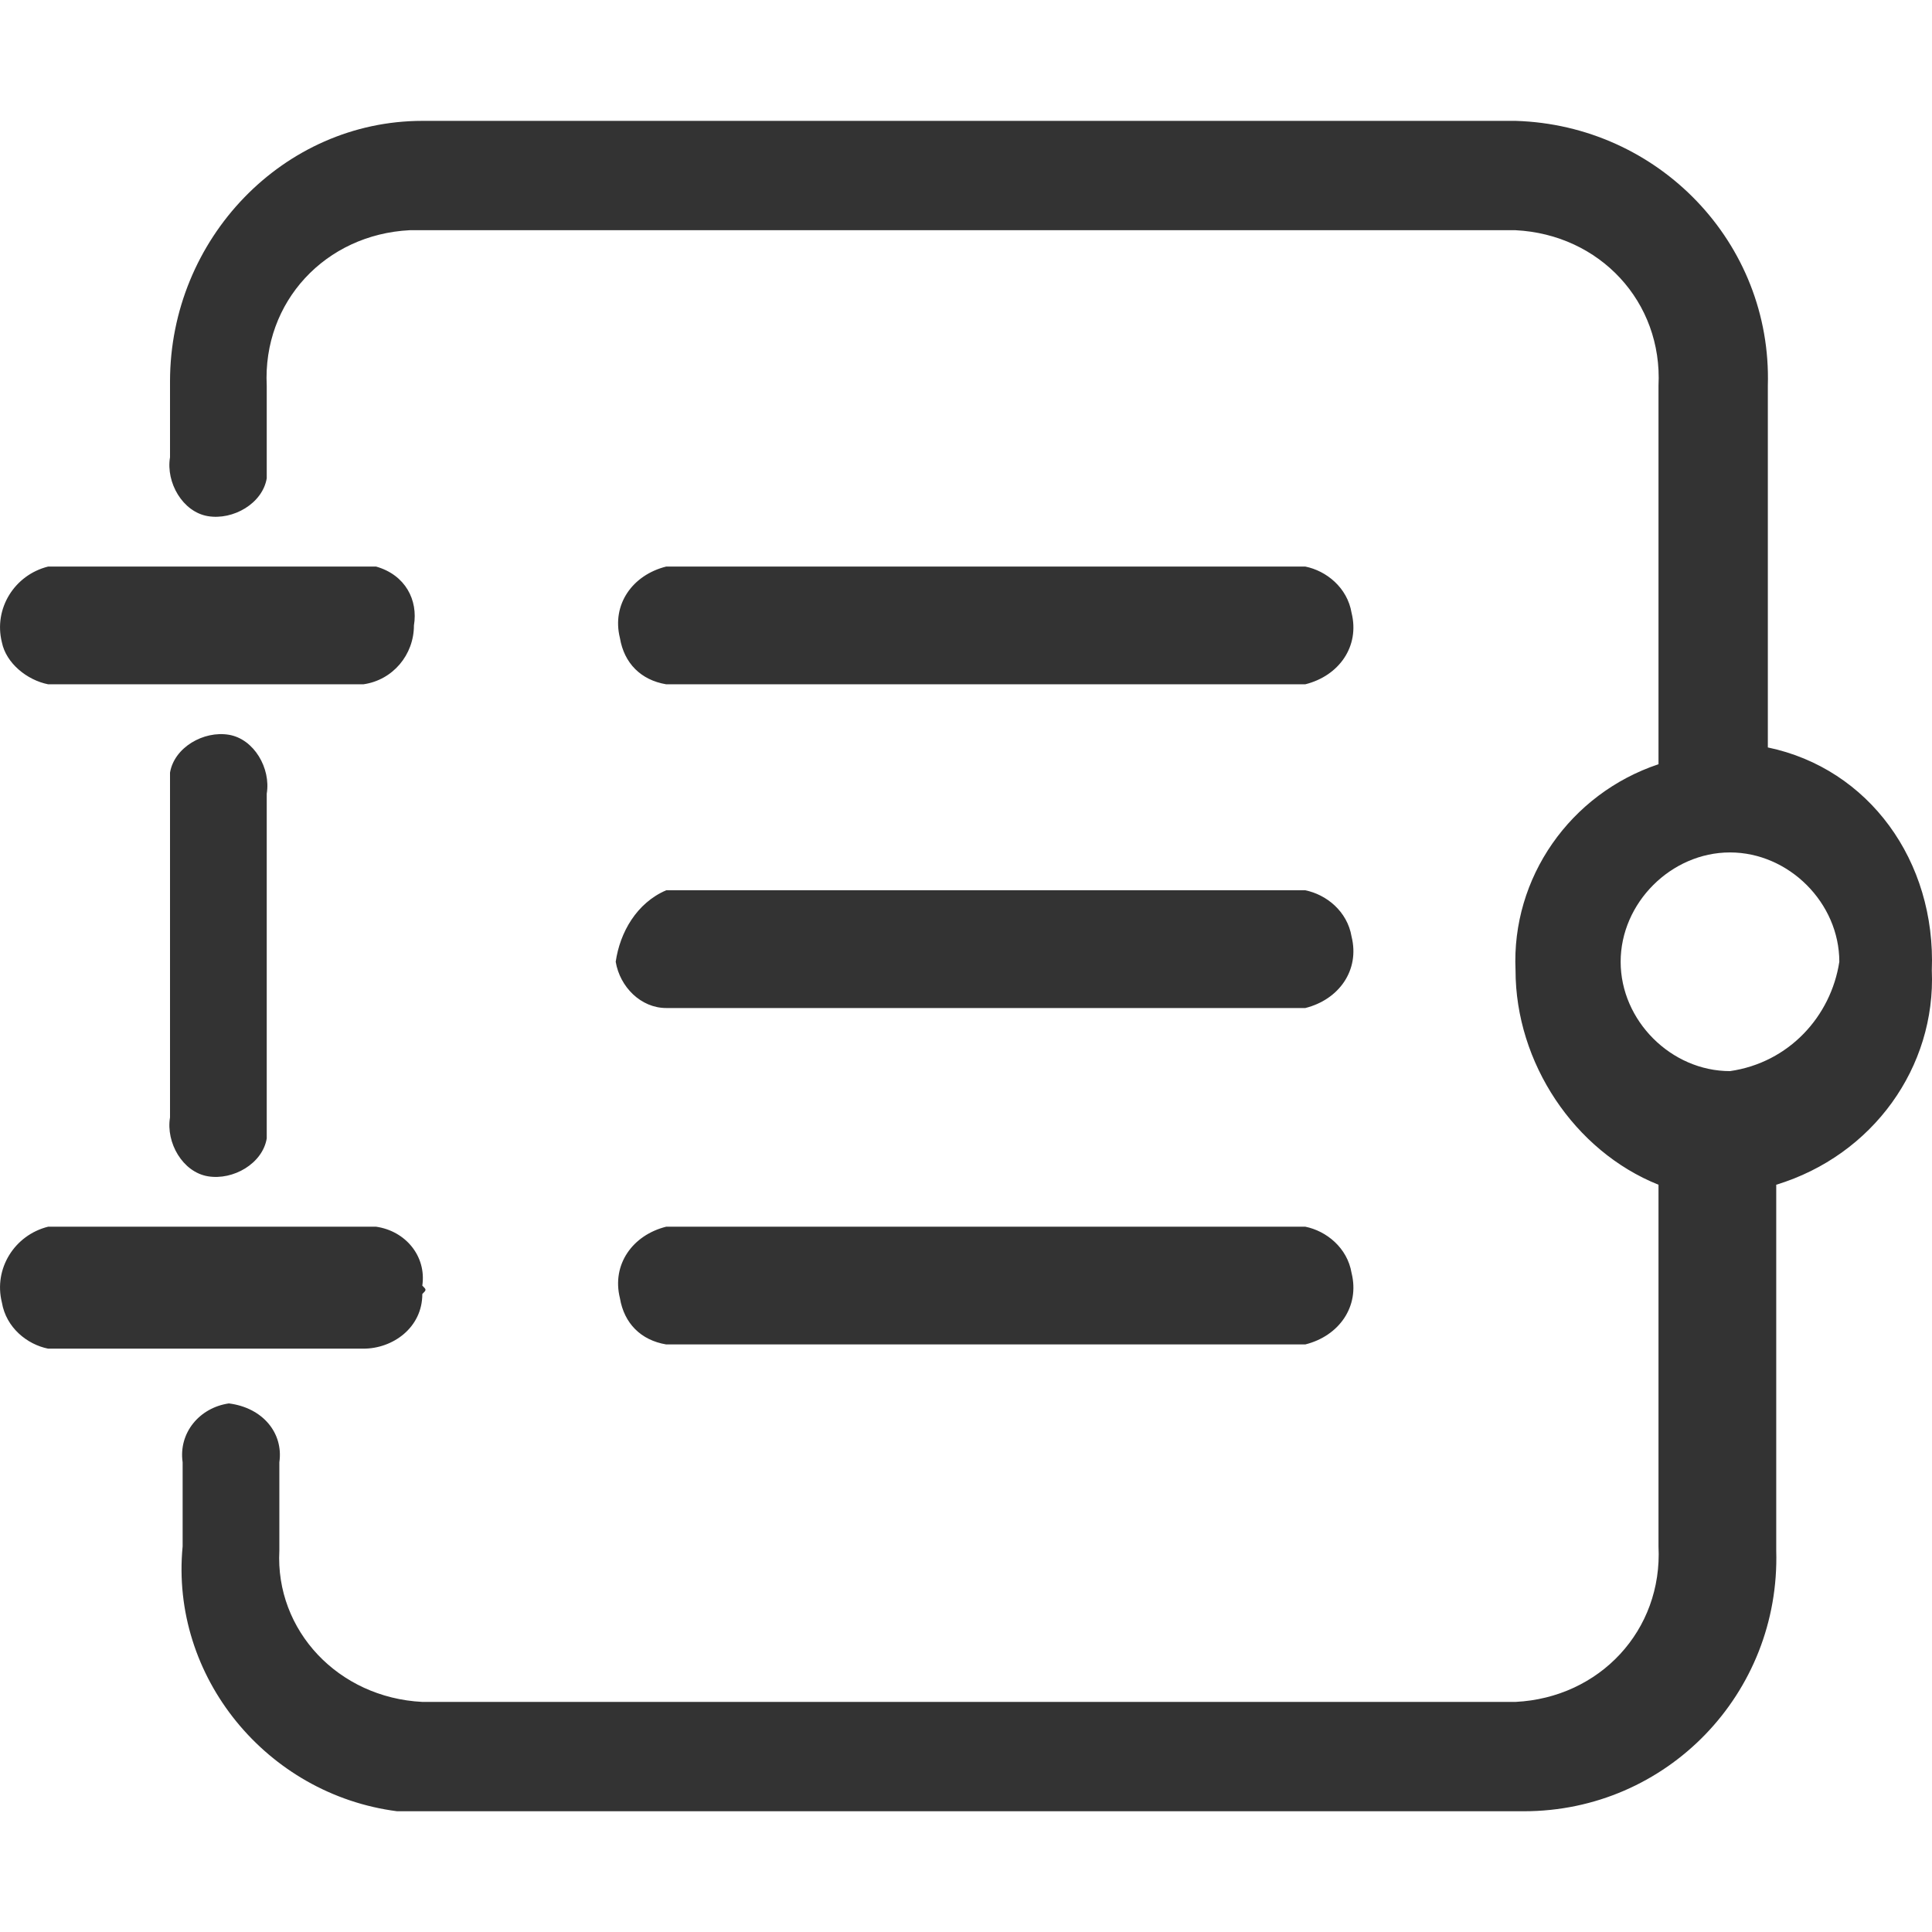 <!-- Generated by IcoMoon.io -->
<svg version="1.1" xmlns="http://www.w3.org/2000/svg" width="32" height="32" viewBox="0 0 32 32">
<title>logs</title>
<path fill="#333" d="M2.816 13.145v5.363c-0.070 0.418 0.209 0.905 0.627 0.975s0.905-0.209 0.975-0.627v-5.711c0.070-0.418-0.209-0.905-0.627-0.975s-0.905 0.209-0.975 0.627v0.348zM0.797 11.334h5.223c0.487-0.070 0.836-0.488 0.836-0.975 0.070-0.418-0.139-0.836-0.627-0.975h-5.432c-0.557 0.139-0.905 0.696-0.766 1.254 0.070 0.348 0.418 0.627 0.766 0.696zM6.995 21.293c0.070-0.488-0.279-0.905-0.766-0.975h-5.432c-0.557 0.139-0.905 0.696-0.766 1.254 0.070 0.418 0.418 0.696 0.766 0.766h5.223c0.487 0 0.975-0.348 0.975-0.905 0.070-0.070 0.070-0.070 0-0.139zM11.034 11.334h10.586c0.557-0.139 0.905-0.627 0.766-1.184-0.070-0.418-0.418-0.696-0.766-0.766h-10.586c-0.557 0.139-0.905 0.627-0.766 1.184 0.070 0.418 0.348 0.696 0.766 0.766zM11.034 16.696h10.586c0.557-0.139 0.905-0.627 0.766-1.184-0.070-0.418-0.418-0.696-0.766-0.766h-10.586c-0.488 0.209-0.766 0.696-0.836 1.184 0.070 0.418 0.418 0.766 0.836 0.766zM11.034 22.268h10.586c0.557-0.139 0.905-0.627 0.766-1.184-0.070-0.418-0.418-0.696-0.766-0.766h-10.586c-0.557 0.139-0.905 0.627-0.766 1.184 0.070 0.418 0.348 0.696 0.766 0.766zM29.281 12.379v-5.989c0.070-2.368-1.811-4.318-4.179-4.388h-18.107c-2.298 0-4.179 1.95-4.179 4.318v1.254c-0.070 0.418 0.209 0.905 0.627 0.975s0.905-0.209 0.975-0.627v-1.532c-0.070-1.393 0.975-2.507 2.368-2.577h18.316c1.393 0.070 2.438 1.184 2.368 2.577v6.268c-1.462 0.488-2.438 1.88-2.368 3.413 0 1.532 0.975 2.995 2.368 3.552v5.989c0.070 1.393-0.975 2.507-2.368 2.577h-18.107c-1.393-0.070-2.438-1.184-2.368-2.507v-1.462c0.070-0.488-0.279-0.905-0.836-0.975-0.487 0.070-0.836 0.488-0.766 0.975v1.393c-0.209 2.159 1.393 4.109 3.552 4.387h18.664c2.368 0 4.248-1.95 4.179-4.318v-6.059c1.602-0.488 2.646-1.95 2.577-3.552 0.070-1.811-1.045-3.343-2.716-3.691zM28.654 17.741c-0.975 0-1.811-0.836-1.811-1.811s0.836-1.811 1.811-1.811c0.975 0 1.811 0.836 1.811 1.811-0.139 0.905-0.836 1.671-1.811 1.811z"></path>
</svg>
